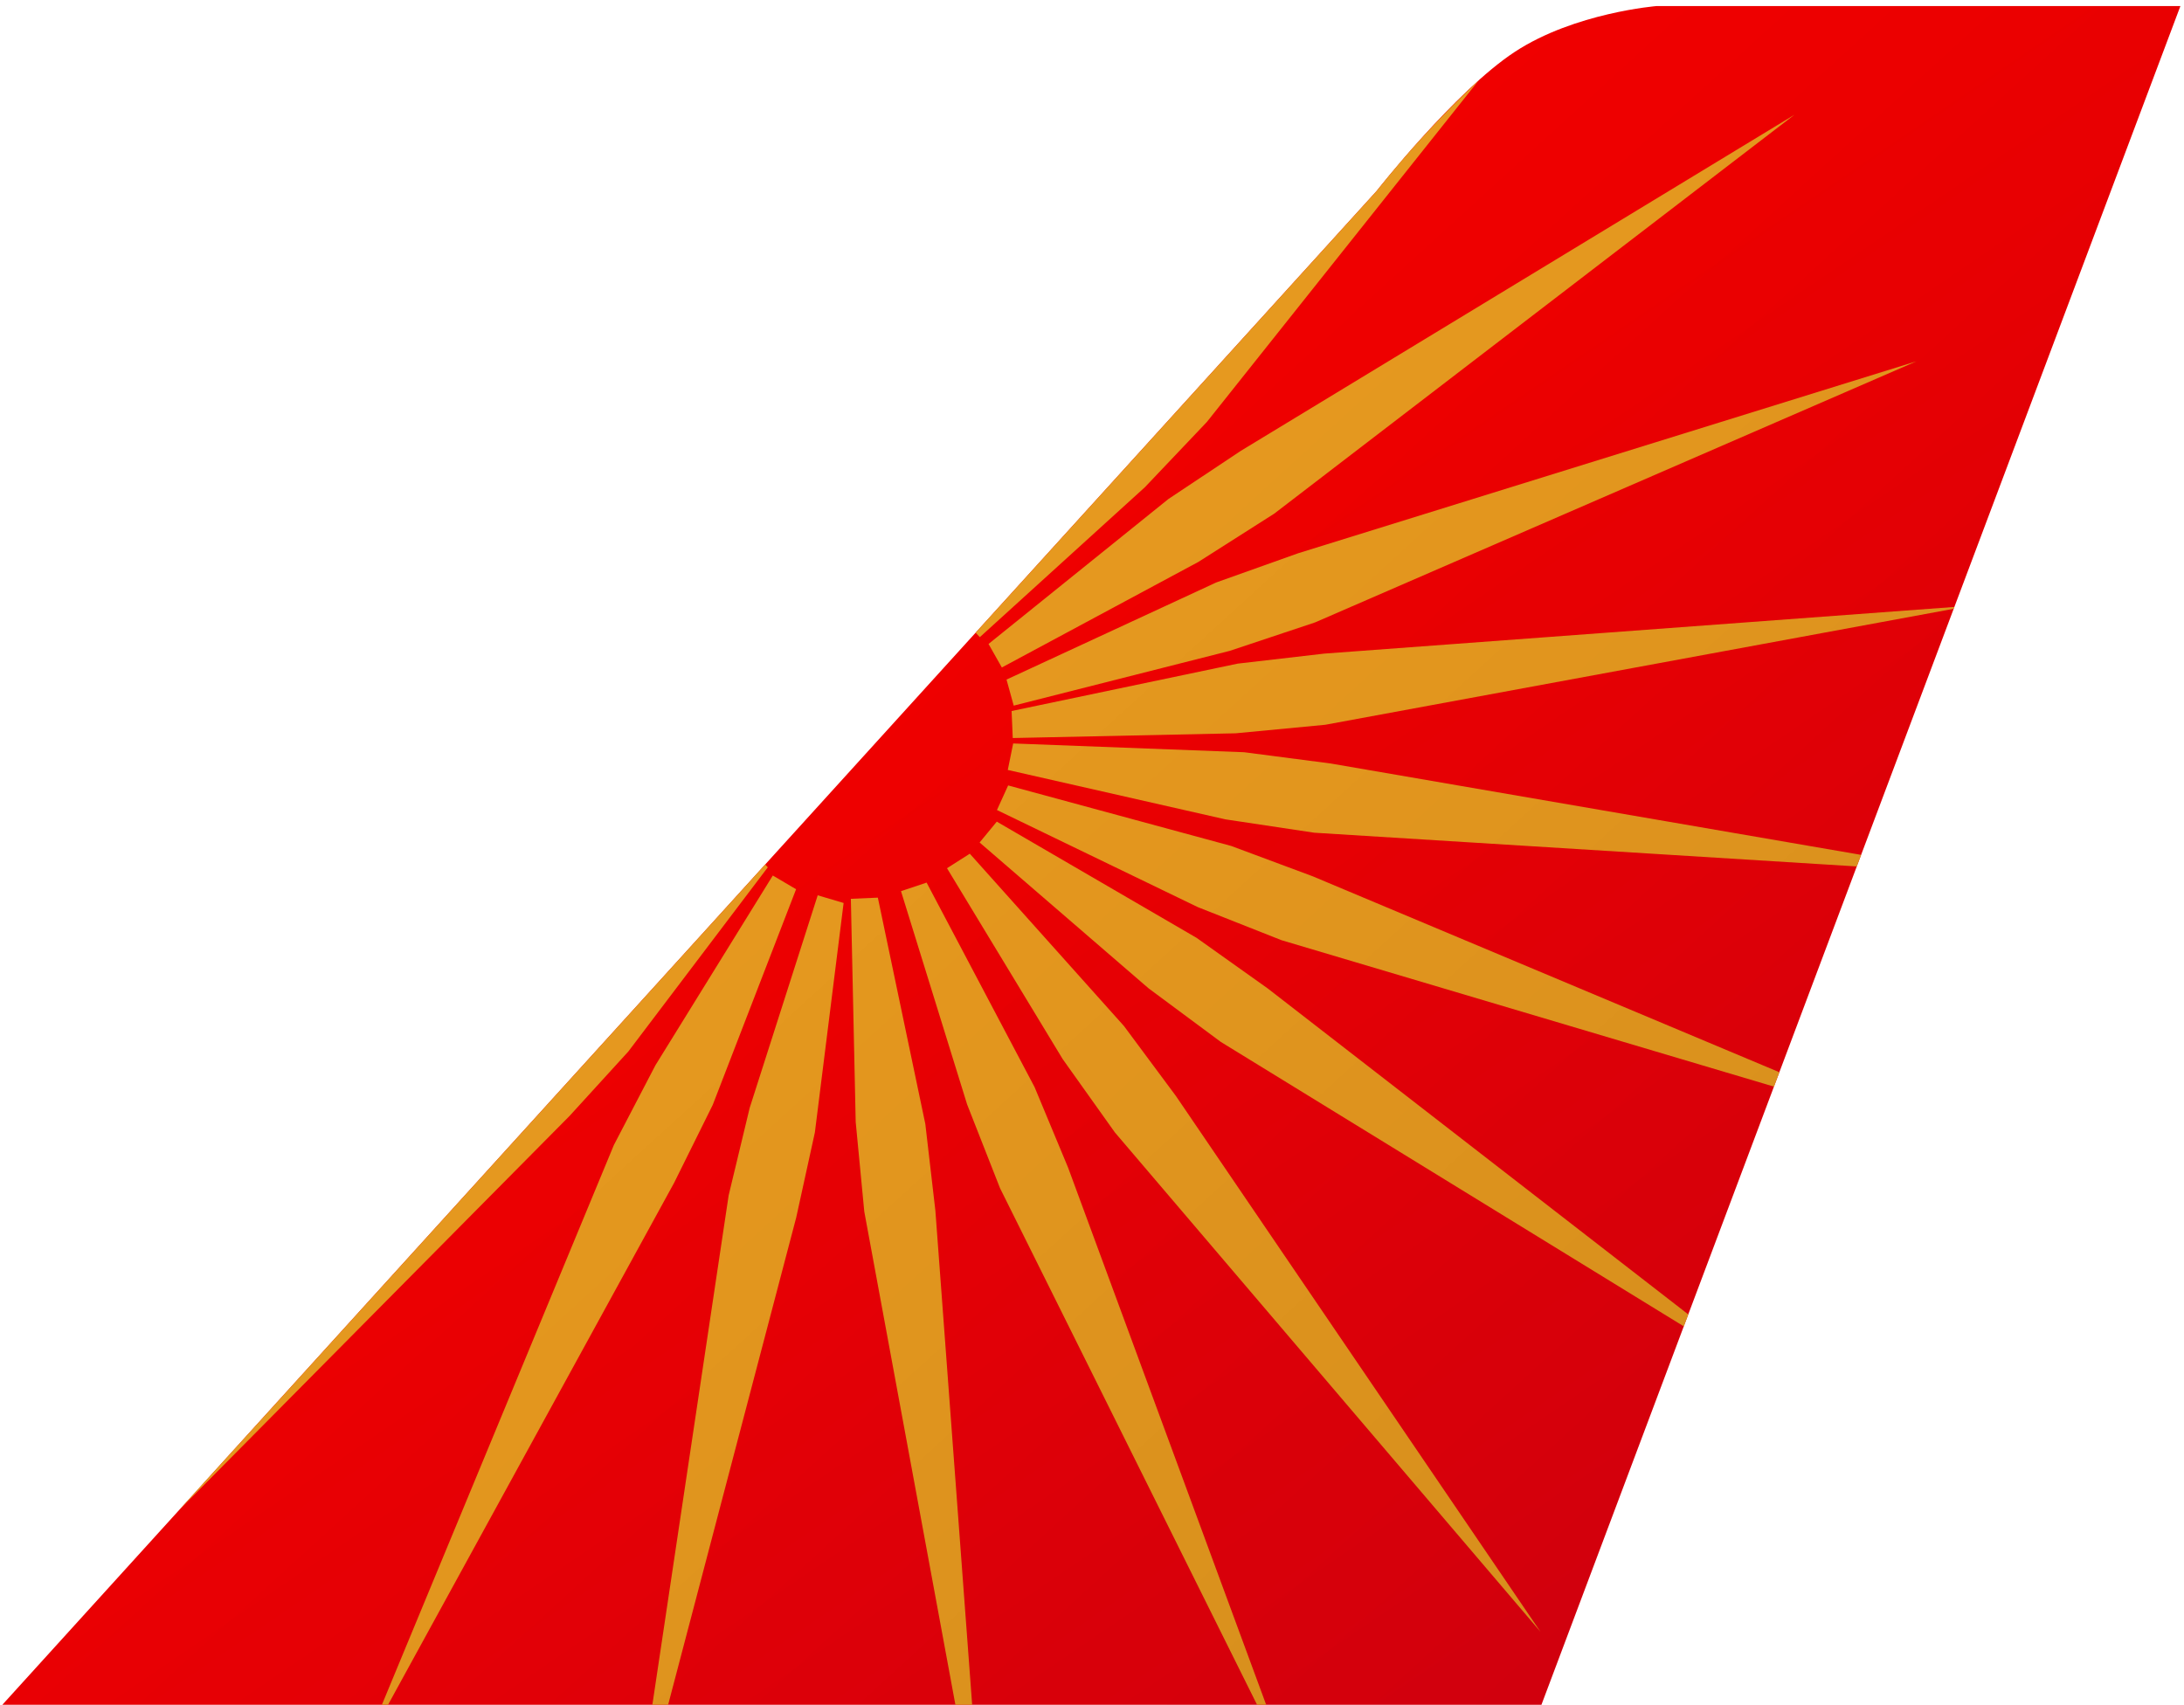 <svg width="301" height="235" viewBox="0 0 301 235" fill="none" xmlns="http://www.w3.org/2000/svg">
<path d="M0.322 234.991H212.439L300.505 0.831H228.347C228.347 0.831 217.004 1.738 208.765 7.152C200.526 12.566 189.716 26.336 189.716 26.336L0.322 234.991Z" fill="url(#paint0_linear)"/>
<path d="M173.249 234.99L137.825 163.782L133.288 152.233L124.176 122.84L127.705 121.658L142.587 149.851L147.203 160.942L174.503 234.987L173.249 234.99ZM131.673 234.99L119.116 167.007L117.933 154.655L117.266 123.895L120.985 123.733L127.529 154.933L128.913 166.867L133.983 234.988L131.673 234.99ZM89.909 234.99L100.423 164.771L103.323 152.709L112.697 123.409L116.267 124.468L112.306 156.098L109.734 167.83L92.082 234.99H89.909ZM52.632 234.99L84.604 157.835L90.333 146.835L106.51 120.683L109.718 122.574L98.23 152.3L92.898 163.06L53.481 234.99H52.632ZM153.656 156.098L146.461 145.989L130.518 119.677L133.657 117.677L154.908 141.433L162.068 151.077L212.302 224.919L153.656 156.098ZM105.456 119.165L105.821 119.549L86.59 144.949L78.502 153.819L24.63 208.209L105.456 119.165ZM168.256 143.622L158.295 136.232L135.012 116.132L137.378 113.256L164.921 129.28L174.707 136.24L232.681 181.182L232.063 182.826L168.256 143.622ZM176.62 129.6L165.085 125.04L137.401 111.656L138.943 108.266L169.686 116.609L180.937 120.798L245.232 147.798L244.486 149.782L176.62 129.6ZM181.136 114.783L168.874 112.94L138.894 106.131L139.635 102.48L171.462 103.689L183.362 105.237L256.499 117.837L255.899 119.431L181.136 114.783ZM139.419 98.009L170.589 91.475L182.51 90.095L269.356 83.662L269.256 83.916L182.648 99.904L170.308 101.079L139.578 101.732L139.419 98.009ZM138.719 93.674L167.619 80.288L178.919 76.26L264.131 49.8L181.263 85.785L169.505 89.71L139.711 97.265L138.719 93.674ZM136.241 88.764L161.041 68.777L171.035 62.13L247.311 15.819L175.611 70.805L165.153 77.461L138.075 92.007L136.241 88.764ZM134.458 87.211L189.715 26.34C194.035 20.899 198.752 15.785 203.828 11.04L166.334 58.161L157.797 67.152L135.042 87.825L134.458 87.211Z" fill="#E89A1F"/>
<path d="M0.321 234.991H212.438L300.504 0.831H228.346C228.346 0.831 217.003 1.738 208.764 7.152C200.525 12.566 189.715 26.336 189.715 26.336L0.321 234.991Z" fill="url(#paint1_linear)"/>
<defs>
<linearGradient id="paint0_linear" x1="116.193" y1="112.291" x2="199.312" y2="234.35" gradientUnits="userSpaceOnUse">
<stop stop-color="#F10000"/>
<stop offset="1" stop-color="#E2000E"/>
</linearGradient>
<linearGradient id="paint1_linear" x1="137.505" y1="55.624" x2="265.695" y2="196.051" gradientUnits="userSpaceOnUse">
<stop stop-opacity="0"/>
<stop offset="1" stop-opacity="0.078"/>
</linearGradient>
</defs>
</svg>
